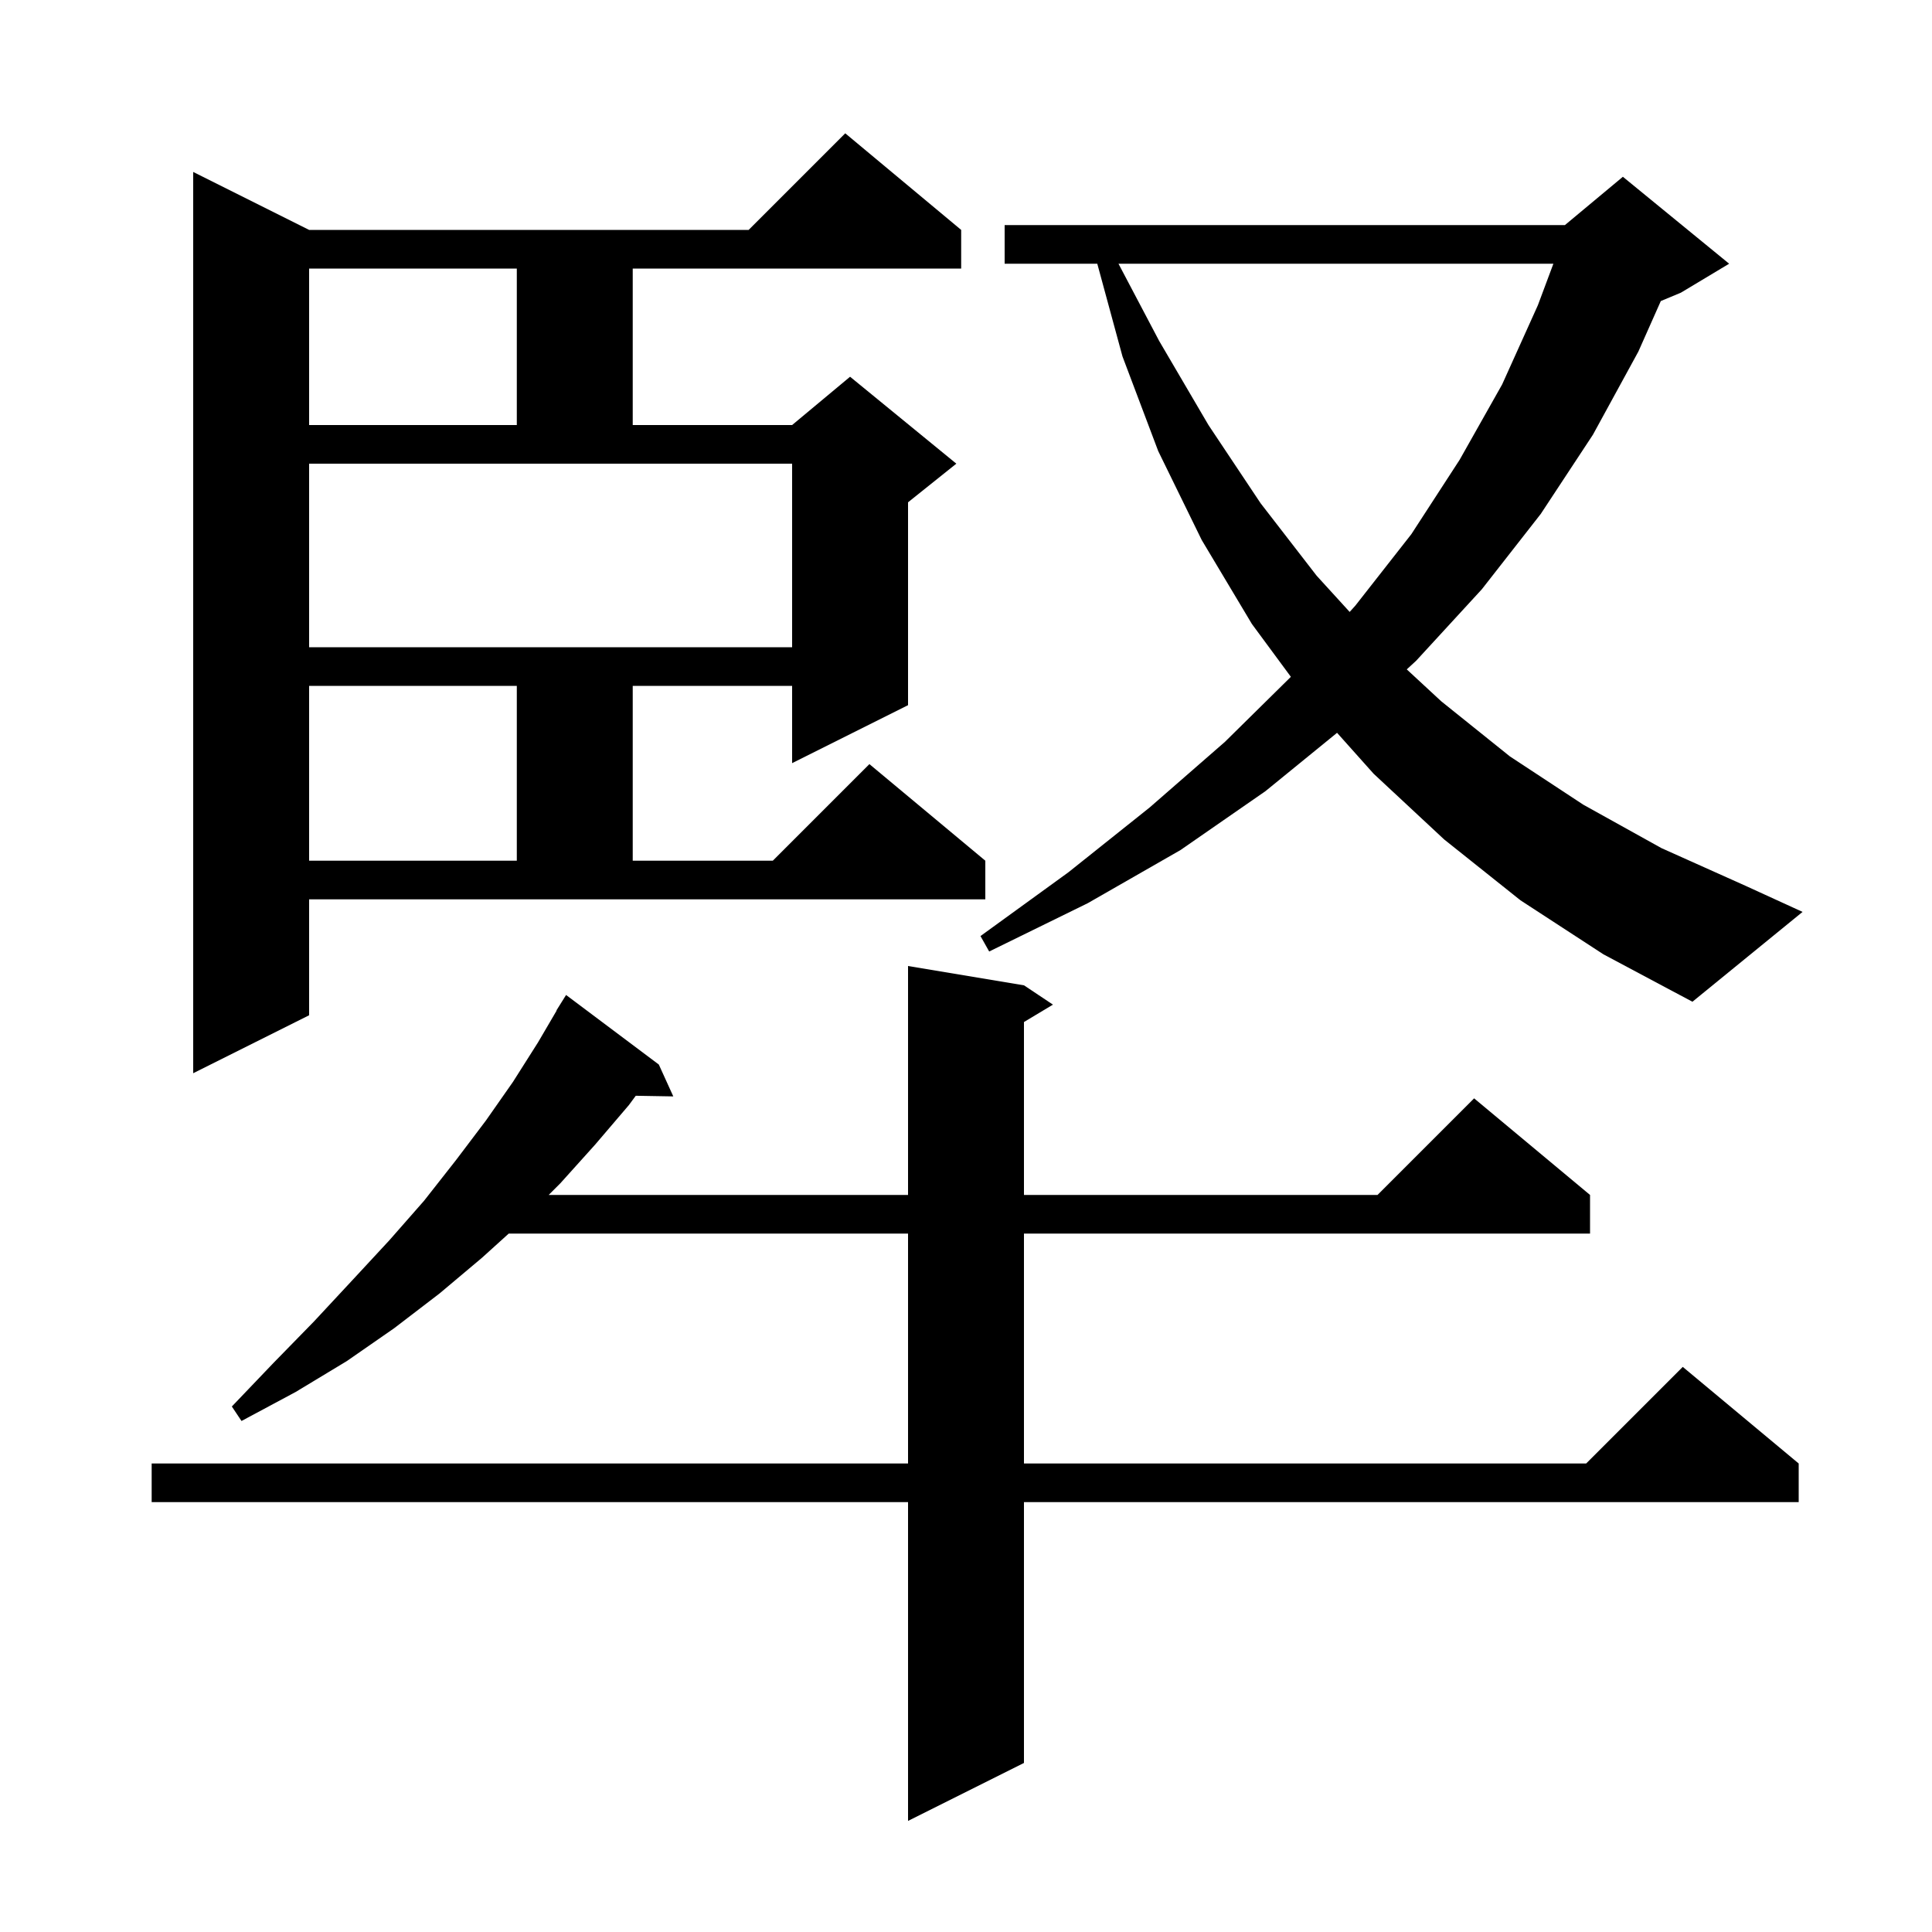<svg xmlns="http://www.w3.org/2000/svg" xmlns:xlink="http://www.w3.org/1999/xlink" version="1.1" baseProfile="full" viewBox="0 0 200 200" width="200" height="200">
<g fill="black">
<path d="M 106.0 102.0 L 109.0 104.0 L 106.0 105.8 L 106.0 123.7 L 142.6 123.7 L 152.6 113.7 L 164.6 123.7 L 164.6 127.7 L 106.0 127.7 L 106.0 151.5 L 164.2 151.5 L 174.2 141.5 L 186.2 151.5 L 186.2 155.5 L 106.0 155.5 L 106.0 182.5 L 94.0 188.5 L 94.0 155.5 L 15.7 155.5 L 15.7 151.5 L 94.0 151.5 L 94.0 127.7 L 52.663 127.7 L 49.9 130.2 L 45.5 133.9 L 40.8 137.5 L 35.9 140.9 L 30.6 144.1 L 25.0 147.1 L 24.0 145.6 L 28.3 141.1 L 32.5 136.8 L 36.5 132.5 L 40.3 128.4 L 43.9 124.3 L 47.2 120.1 L 50.3 116.0 L 53.1 112.0 L 55.7 107.9 L 57.624 104.613 L 57.6 104.6 L 58.6 103.0 L 68.2 110.2 L 69.7 113.5 L 65.814 113.433 L 65.1 114.4 L 61.6 118.5 L 58.0 122.5 L 56.8 123.7 L 94.0 123.7 L 94.0 100.0 Z M 32.0 105.1 L 20.0 111.1 L 20.0 17.8 L 32.0 23.8 L 77.5 23.8 L 87.5 13.8 L 99.5 23.8 L 99.5 27.8 L 65.5 27.8 L 65.5 44.0 L 82.0 44.0 L 88.0 39.0 L 99.0 48.0 L 94.0 52.0 L 94.0 73.0 L 82.0 79.0 L 82.0 71.0 L 65.5 71.0 L 65.5 89.1 L 80.0 89.1 L 90.0 79.1 L 102.0 89.1 L 102.0 93.1 L 32.0 93.1 Z M 157.4 93.2 L 149.5 86.9 L 142.2 80.1 L 138.412 75.86 L 131.0 81.9 L 122.2 88.0 L 112.6 93.5 L 102.4 98.5 L 101.5 96.9 L 110.6 90.3 L 119.0 83.6 L 126.8 76.8 L 133.631 70.065 L 129.6 64.6 L 124.4 55.9 L 119.9 46.7 L 116.2 36.9 L 113.59 27.3 L 104.0 27.3 L 104.0 23.3 L 162.0 23.3 L 168.0 18.3 L 179.0 27.3 L 174.0 30.3 L 171.927 31.164 L 169.6 36.4 L 164.9 45.0 L 159.5 53.2 L 153.4 61.0 L 146.6 68.4 L 145.628 69.294 L 149.2 72.6 L 156.3 78.3 L 163.9 83.3 L 172.0 87.8 L 180.7 91.7 L 186.6 94.4 L 175.2 103.7 L 166.0 98.8 Z M 32.0 71.0 L 32.0 89.1 L 53.5 89.1 L 53.5 71.0 Z M 32.0 67.0 L 82.0 67.0 L 82.0 48.0 L 32.0 48.0 Z M 115.785 27.3 L 120.0 35.3 L 125.1 44.0 L 130.5 52.1 L 136.3 59.6 L 139.717 63.347 L 140.3 62.7 L 146.1 55.3 L 151.1 47.6 L 155.5 39.8 L 159.2 31.6 L 160.806 27.3 Z M 32.0 27.8 L 32.0 44.0 L 53.5 44.0 L 53.5 27.8 Z " />
</g>
</svg>
